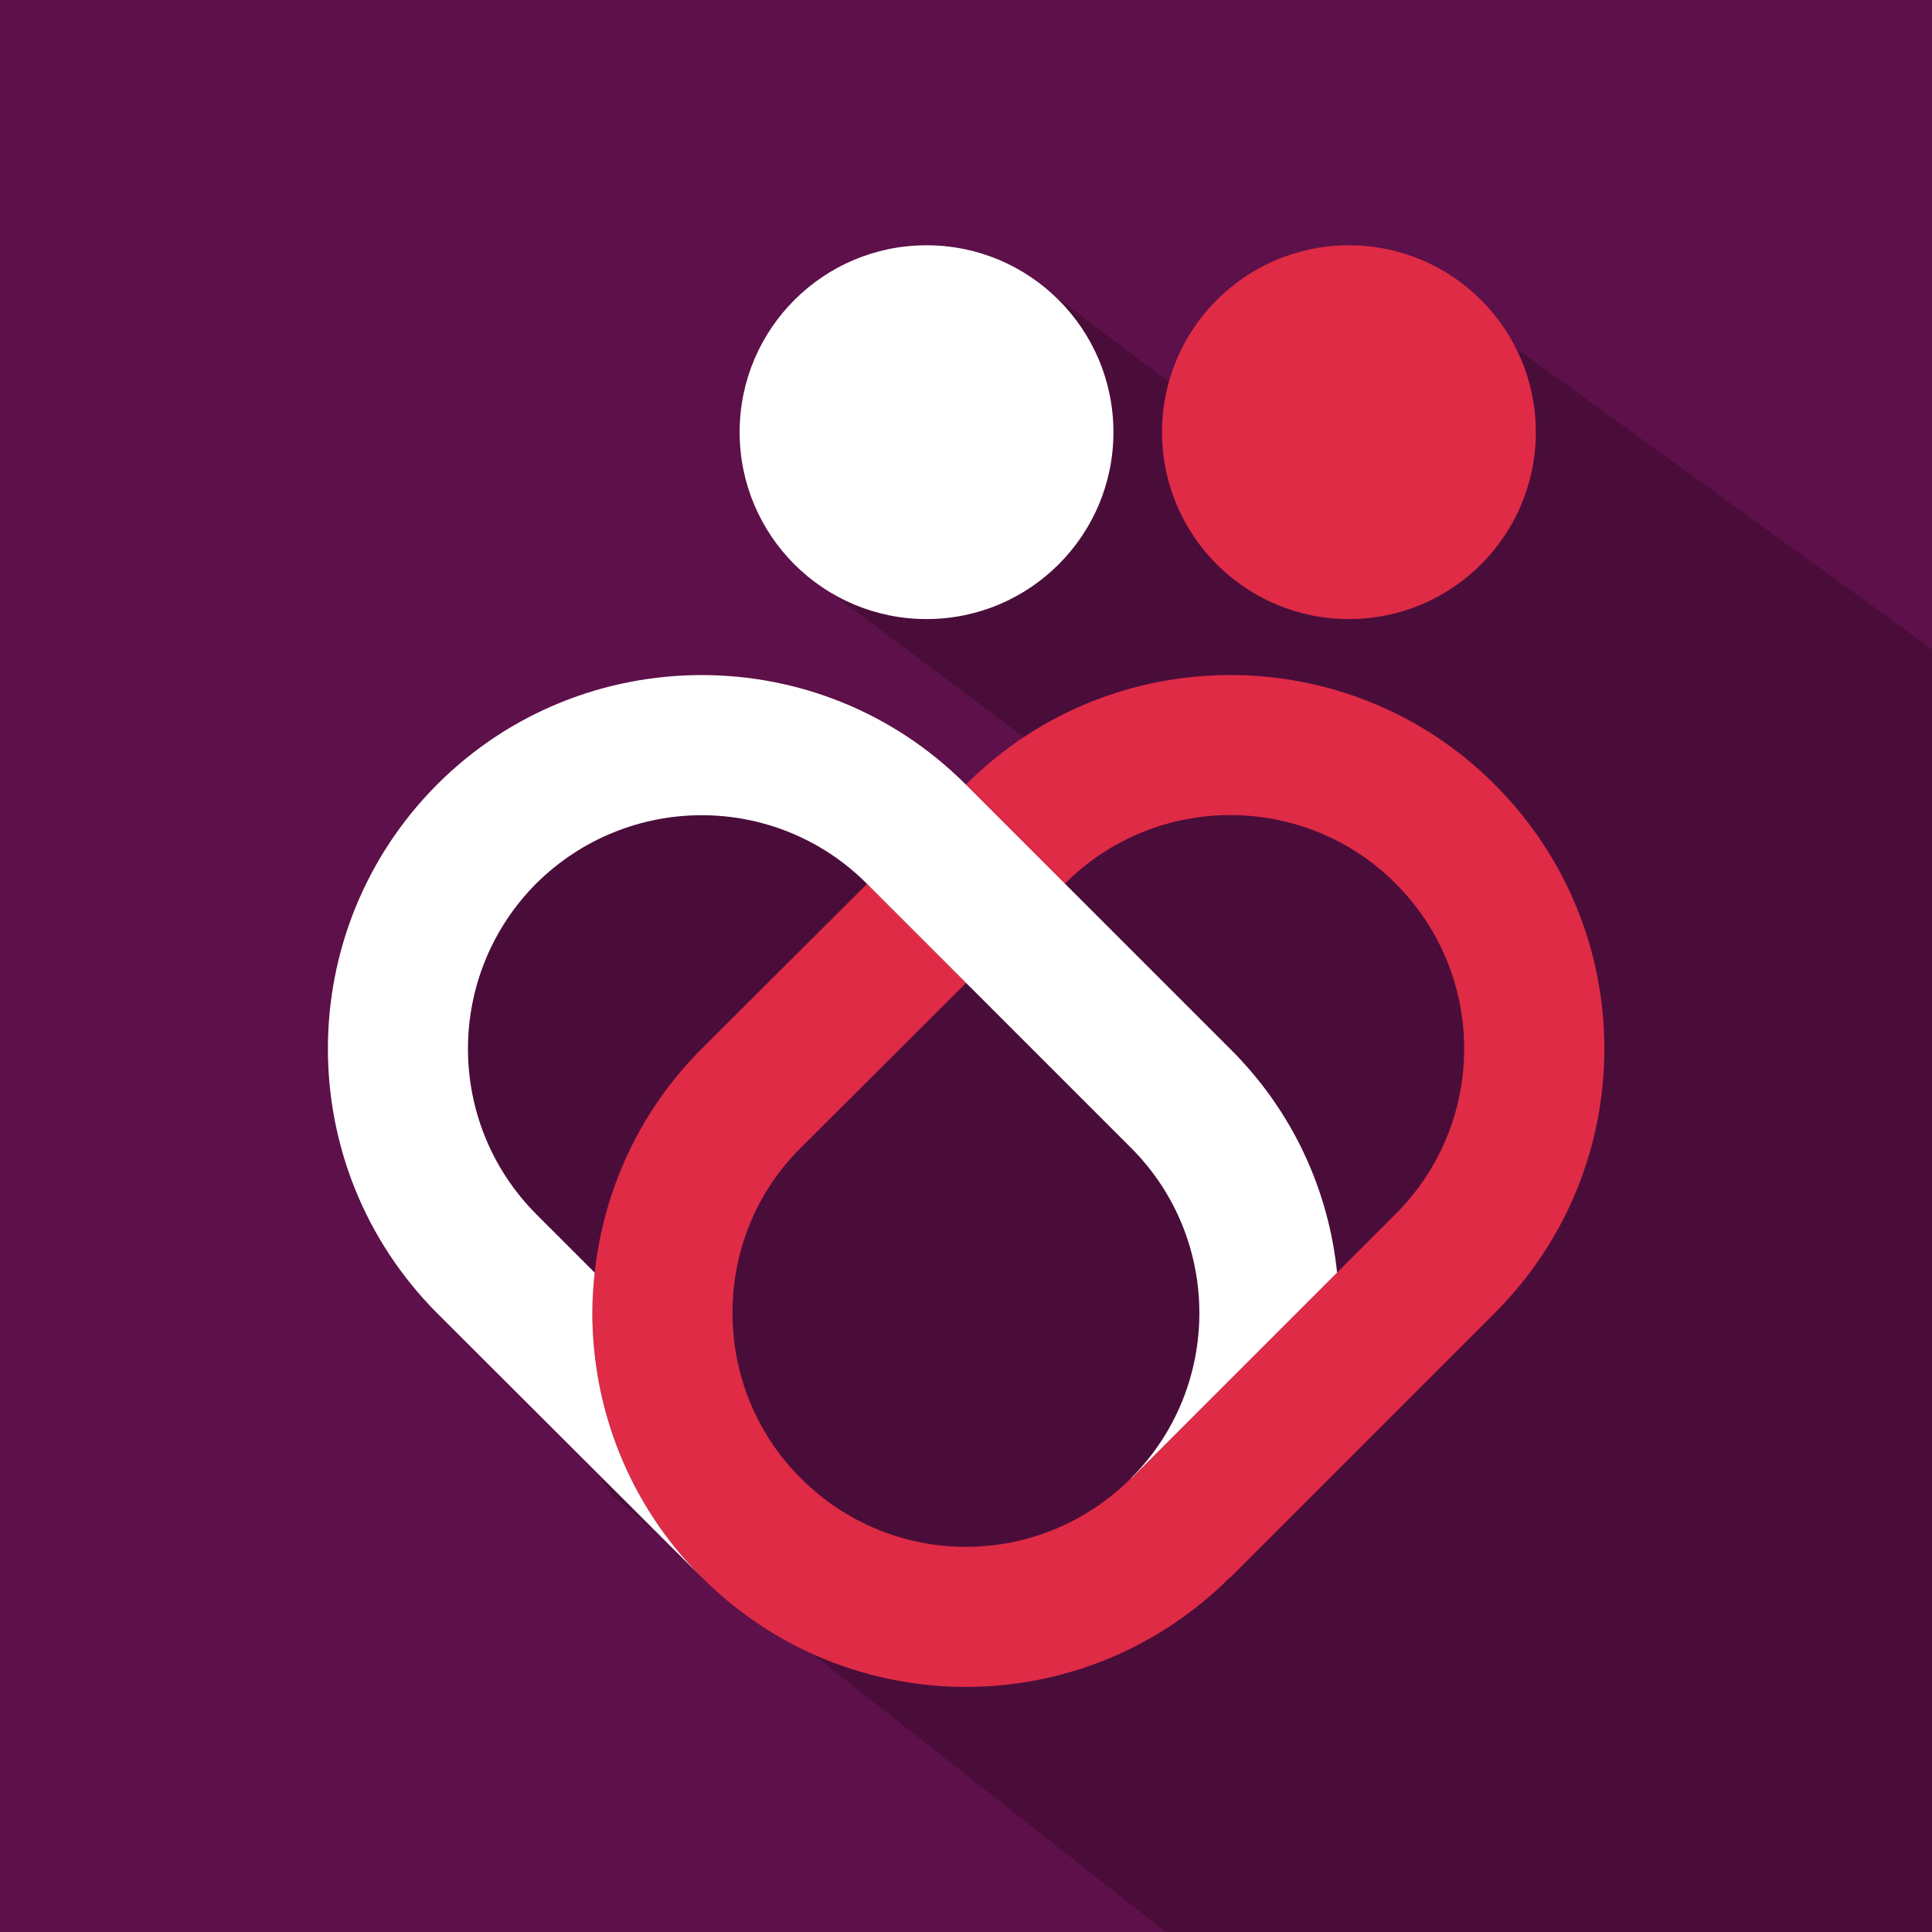 <?xml version="1.0" encoding="UTF-8"?><svg xmlns="http://www.w3.org/2000/svg" viewBox="0 0 512 512"><defs><style>.cls-1{fill:#fff;}.cls-2{fill:#df2b46;}.cls-3{fill:#4a0d3a;}.cls-4{fill:#5d1049;}</style></defs><g id="Layer_2"><rect class="cls-4" width="512" height="512"/></g><g id="Layer_4"><polygon class="cls-3" points="512 172.03 382 78 348.5 130.5 278.99 78 237.92 78 226.5 103.5 211.94 150.91 295.07 213.15 259.93 235.45 220.59 205.59 182 188 128.54 235.45 101.71 296.22 162.25 396.53 308.93 512 512 512 512 172.03"/><g><g><path class="cls-2" d="M396.07,207.86c19.44,19.44,29.1,44.7,29.1,70.08s-9.66,50.64-29.1,70.08l-69.96,69.96h-.12c-38.76,38.76-101.28,38.76-140.04,0-19.32-19.32-28.97-44.7-28.97-70.08,0-3.59,.25-7.18,.62-10.65,2.35-21.67,11.76-42.72,28.35-59.31l43.83-43.71,26.25,26.25-43.83,43.71c-12.13,12.01-18.08,27.86-18.08,43.71s5.94,31.7,18.08,43.83c24.27,24.27,63.27,24.27,87.54,0h.12l54.48-54.48,15.48-15.48c12.13-12.13,18.2-27.98,18.2-43.83s-6.07-31.7-18.2-43.83c-24.14-24.14-63.4-24.14-87.54,0v.12l-26.25-26.25v-.12c38.63-38.63,101.41-38.63,140.04,0Z"/><path class="cls-1" d="M354.34,337.26l-54.48,54.48h-.12c24.14-24.14,24.14-63.4,0-87.54l-43.71-43.71-26.25-26.25-.12-.12c-12.01-12.01-27.86-18.08-43.71-18.08s-31.7,6.07-43.83,18.08c-24.14,24.27-24.14,63.4,0,87.66l15.48,15.48c-.37,3.47-.62,7.06-.62,10.65,0,25.38,9.66,50.77,28.97,70.08l-70.08-69.96c-38.63-38.76-38.63-101.41,0-140.16,19.32-19.32,44.7-28.97,70.08-28.97s50.64,9.66,69.96,28.97l.12,.12,26.25,26.25,43.71,43.71c16.72,16.59,26.13,37.64,28.35,59.31Z"/></g><circle class="cls-2" cx="357.48" cy="114.53" r="49.53"/><circle class="cls-1" cx="245.54" cy="114.53" r="49.53"/></g></g></svg>